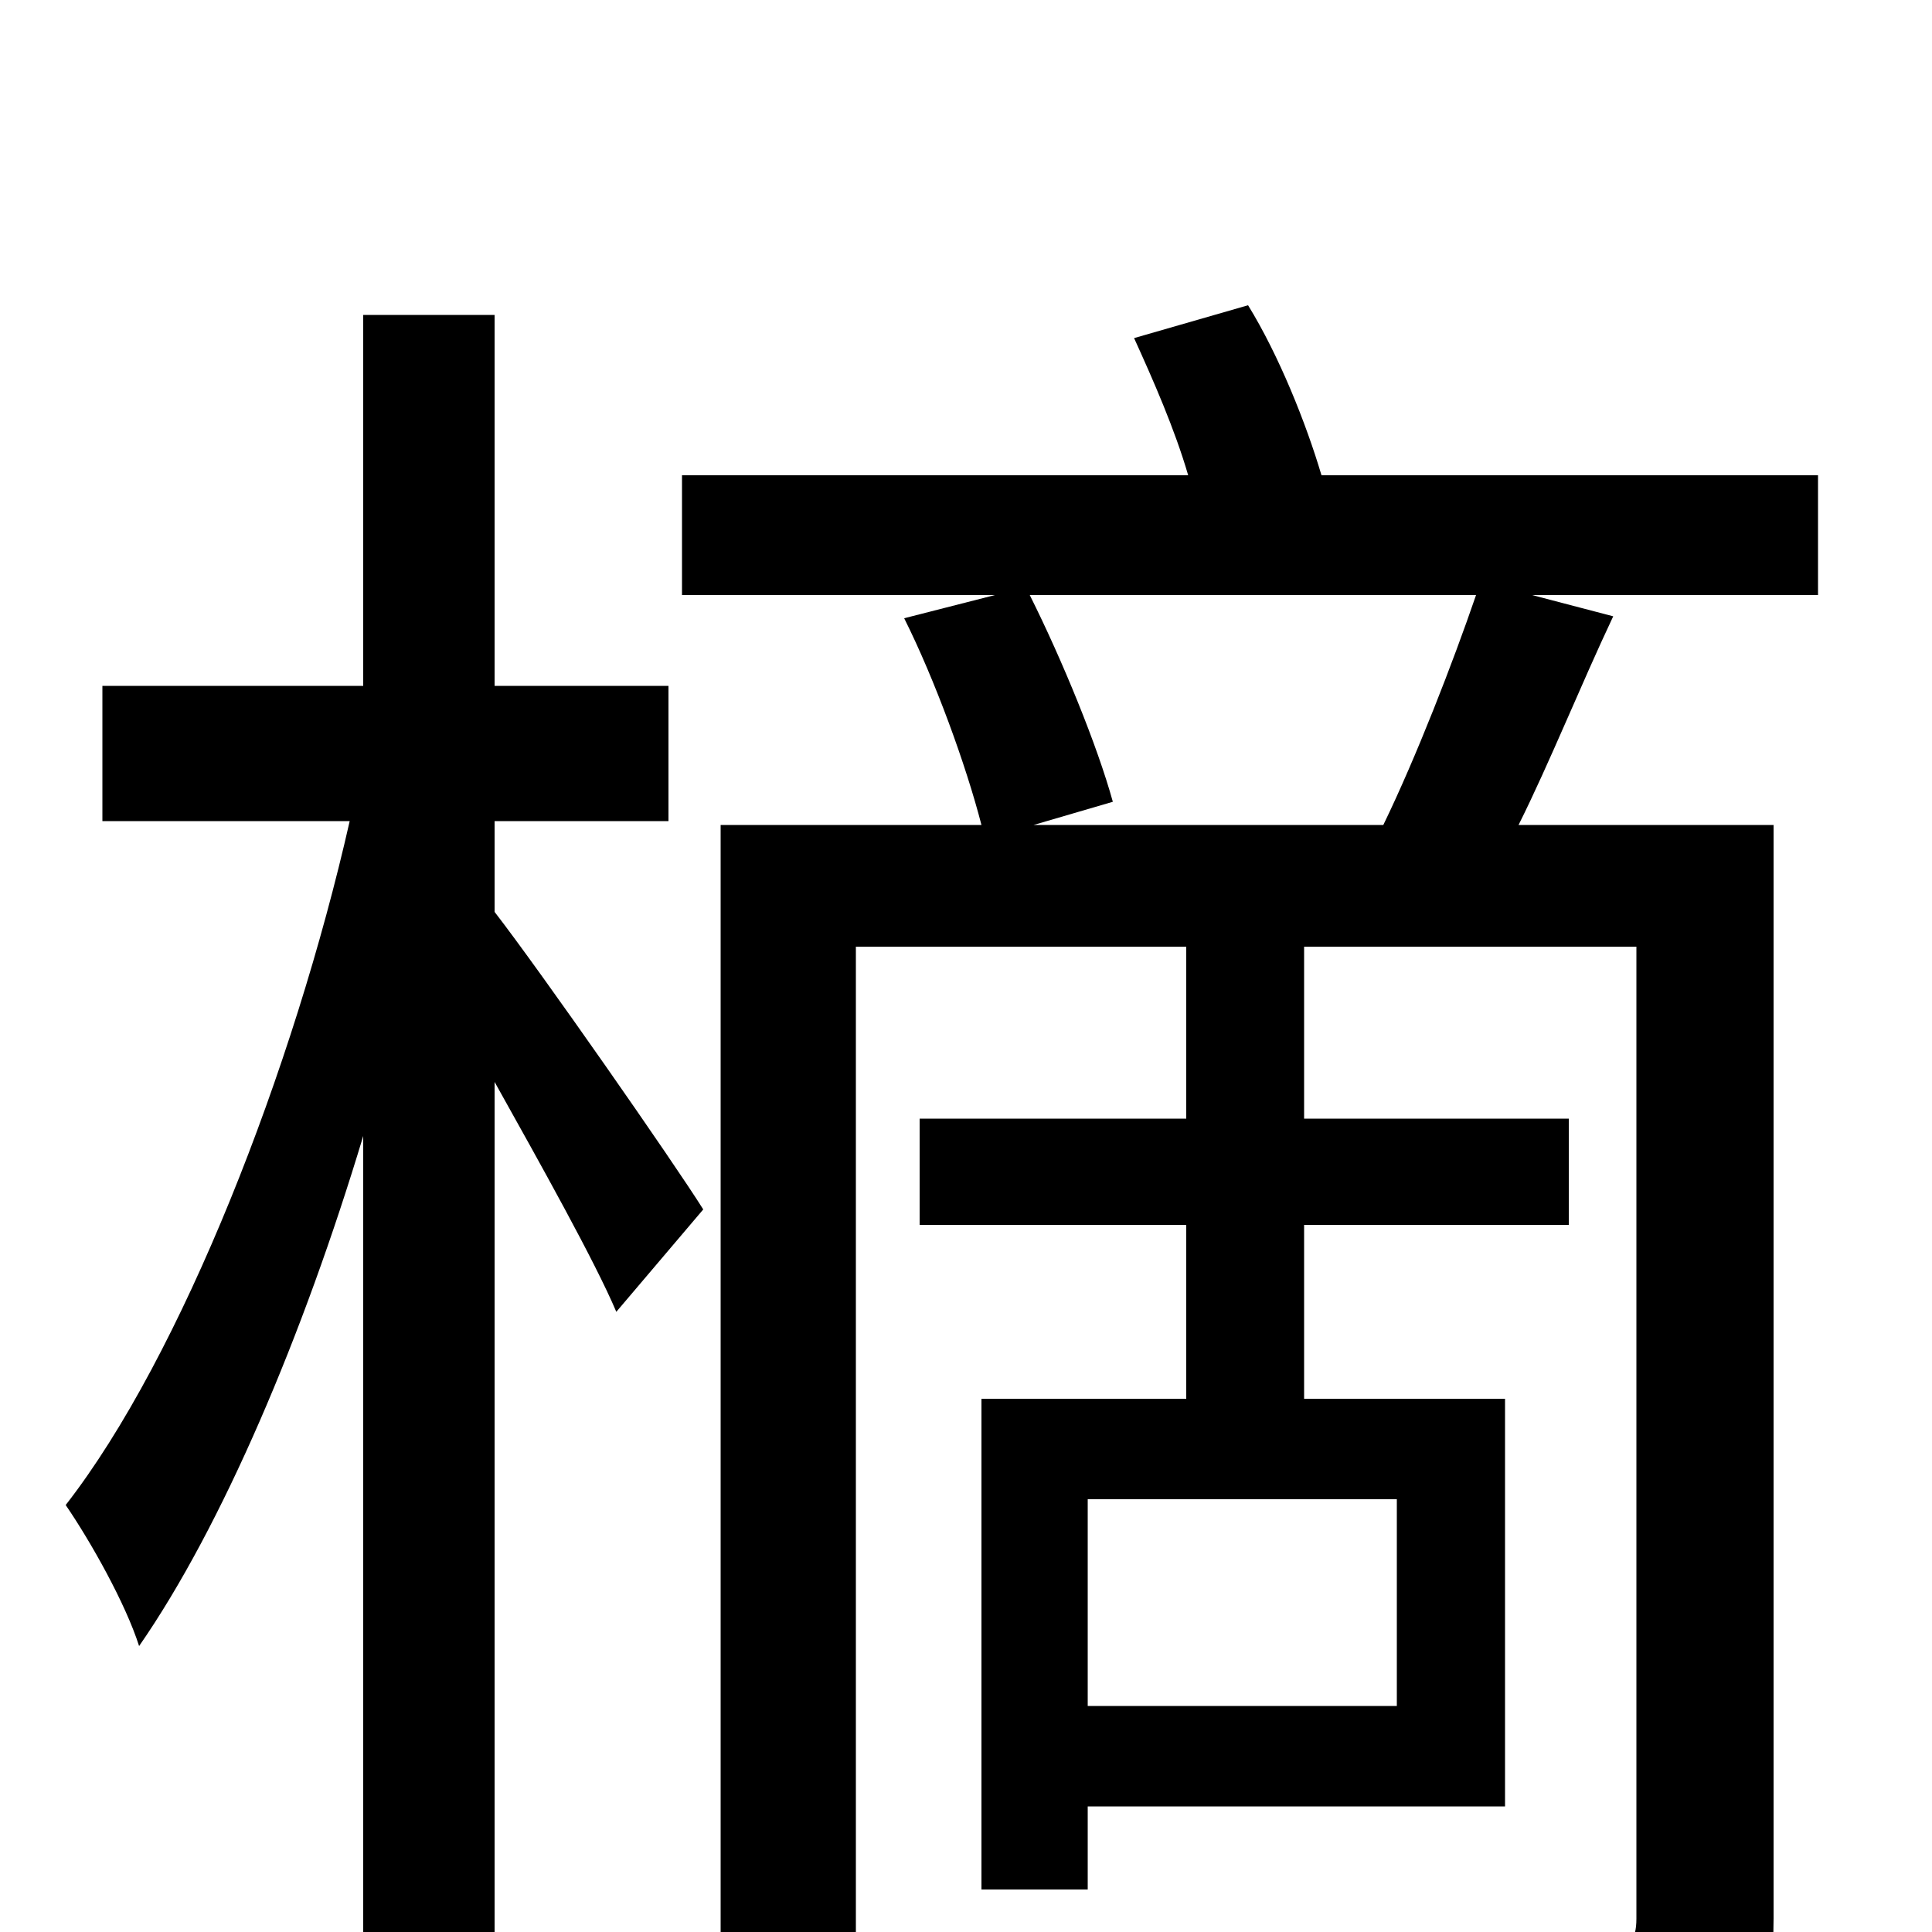 <svg xmlns="http://www.w3.org/2000/svg" viewBox="0 -1000 1000 1000">
	<path fill="#000000" d="M256 -575H346V-645H256V-837H188V-645H53V-575H181C152 -447 94 -298 34 -221C47 -202 65 -170 72 -148C115 -210 157 -309 188 -412V76H256V-440C280 -397 308 -347 319 -321L364 -374C349 -398 280 -497 256 -528ZM535 -573L576 -585C568 -614 550 -658 533 -692H764C752 -657 733 -608 716 -573ZM723 -117H563V-224H723ZM941 -754H684C676 -781 662 -816 646 -842L587 -825C597 -803 608 -778 615 -754H353V-692H515L468 -680C484 -648 500 -604 508 -573H373V75H443V-510H614V-421H476V-366H614V-276H508V-22H563V-65H779V-276H675V-366H812V-421H675V-510H847V-7C847 5 843 9 830 9C818 9 778 10 735 8C745 26 754 55 757 73C819 73 860 73 885 61C910 49 918 30 918 -7V-573H786C802 -605 818 -645 835 -681L793 -692H941Z"/>
</svg>